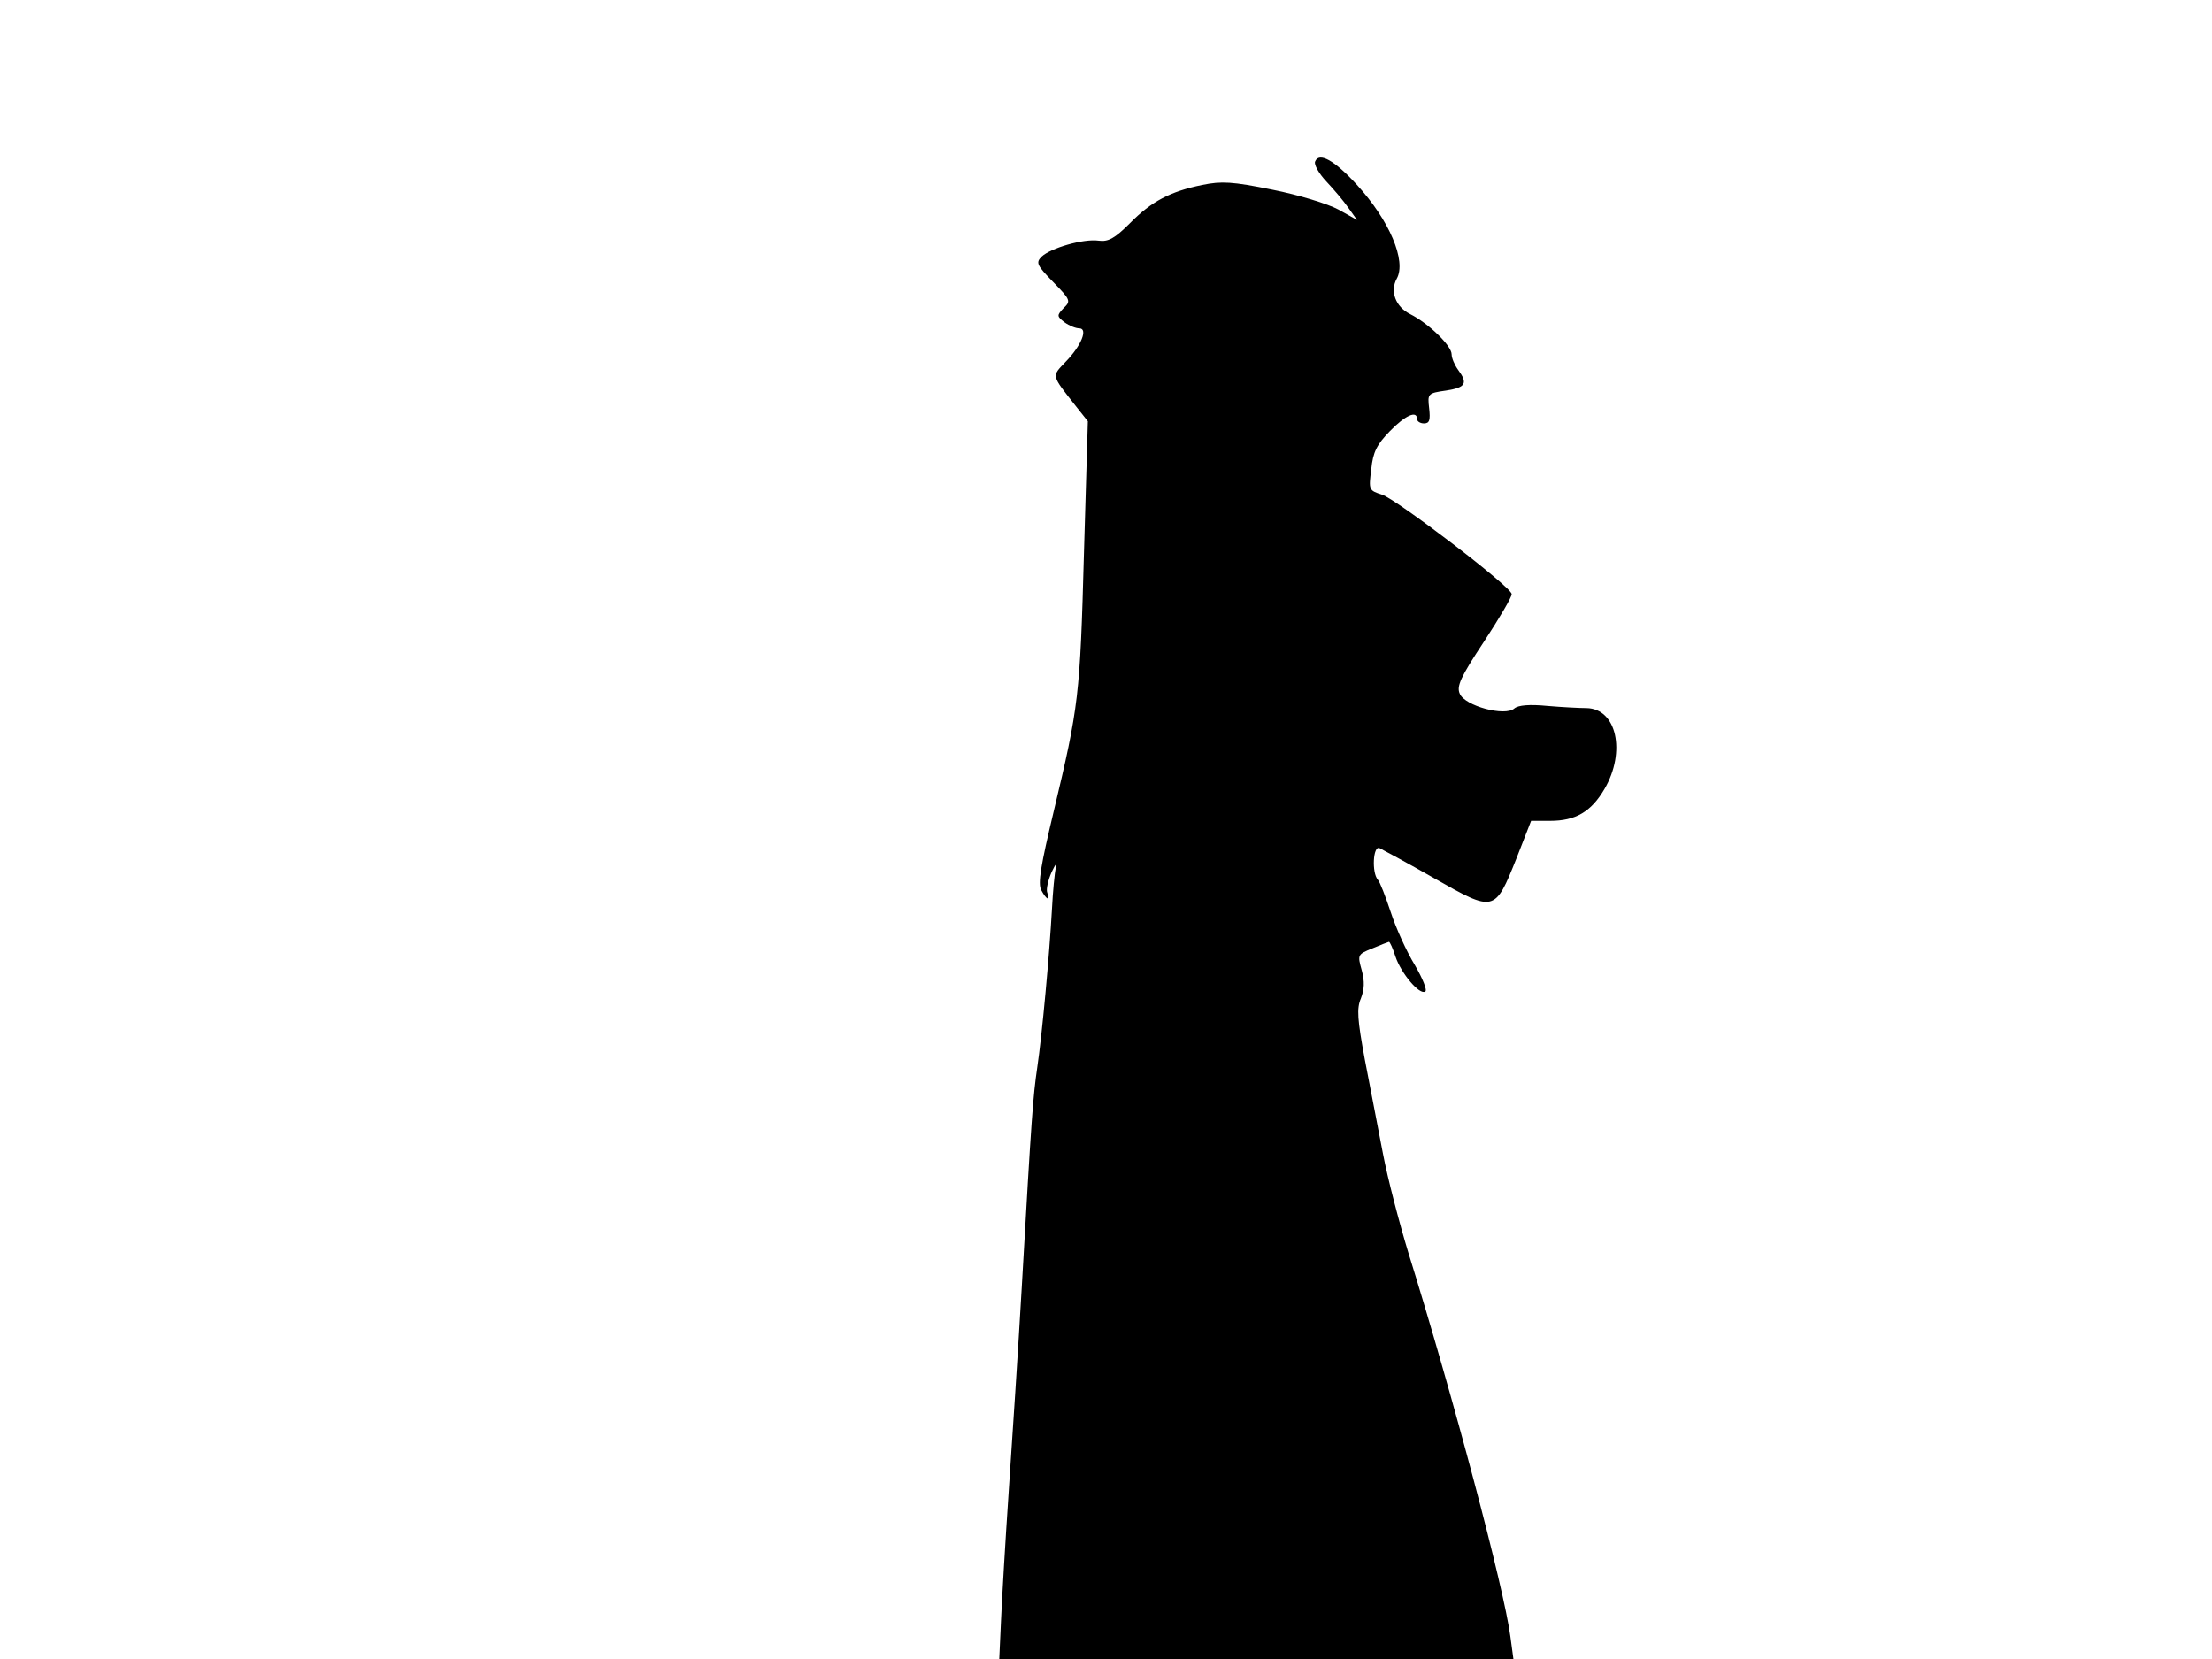 <svg xmlns="http://www.w3.org/2000/svg" width="682.667" height="512" version="1.0" viewBox="0 0 512 384"><path d="M304.4 37.4c-.3.7.9 2.8 2.6 4.6s4 4.5 5.1 6.1l2 2.8-4.3-2.4c-2.4-1.3-9.2-3.4-15.3-4.6-9.3-1.9-11.8-2-16.2-1.1-7.4 1.5-11.8 3.8-16.8 8.9-3.5 3.5-5 4.3-7.2 4-3.5-.5-11.1 1.7-13.2 3.7-1.4 1.4-1.1 2 2.7 5.9 4 4.1 4.1 4.4 2.4 6-1.6 1.7-1.6 1.9.2 3.3 1.1.8 2.6 1.4 3.4 1.4 2.1 0 .5 4-3.1 7.7-3.3 3.5-3.5 2.9 2.4 10.4l2.7 3.4-.9 30.5c-.9 33.1-1.2 35.5-7 59.8-3 12.5-3.7 16.7-2.9 18.2 1.2 2.3 2.2 2.7 1.4.6-.3-.7.2-2.9 1-4.7.9-1.9 1.3-2.4 1-1.1s-.7 5.6-.9 9.5c-.6 10.8-2.3 29.3-3.4 36.7-1 6.9-1.3 10.8-3.6 51-.8 14-2.2 35.2-3 47s-1.6 25.4-1.8 30.2l-.4 8.8h119l-.7-5.2c-1.5-11.3-13.2-55.4-23.6-88.8-2.1-6.9-4.8-17.2-5.9-23s-3-15.6-4.2-21.8c-1.7-9.2-1.9-11.8-.9-14.1.8-2.1.9-3.9.2-6.5-1-3.6-1-3.7 2.5-5.1 1.9-.8 3.7-1.5 3.8-1.5.2 0 .9 1.5 1.5 3.4 1.3 3.9 5.6 9 6.9 8.1.5-.3-.6-3-2.4-6.1-1.9-3.1-4.4-8.6-5.6-12.3-1.2-3.6-2.5-7-3-7.5-1.4-1.6-1.1-7.9.4-7.3.6.3 6.4 3.4 12.7 7 13.9 7.9 14 7.9 19-4.6l3.4-8.7h4.4c5.9 0 9.5-2.1 12.6-7.4 5-8.6 2.8-18.6-4.2-18.7-1.5 0-5.5-.2-9-.5-4.1-.4-6.8-.2-7.7.6-2.2 1.9-11.4-.6-12.6-3.4-.8-1.7.1-3.8 5.6-12.1 3.6-5.5 6.5-10.4 6.4-11 0-1.6-26.6-21.9-30-23-3.1-1-3.1-1.1-2.5-5.9.4-4 1.3-5.7 4.3-8.8 3.6-3.7 6.3-4.9 6.3-2.8 0 .5.7 1 1.6 1 1.3 0 1.5-.8 1.2-3.5-.4-3.4-.3-3.5 3.9-4.1 4.6-.7 5.1-1.7 2.8-4.8-.8-1.1-1.5-2.7-1.5-3.6 0-2-5.4-7.2-9.6-9.3-3.4-1.7-4.7-5.3-3.1-8.2 2.3-4.1-1.7-13.5-9.2-21.7-5.2-5.7-8.8-7.7-9.7-5.4"/></svg>